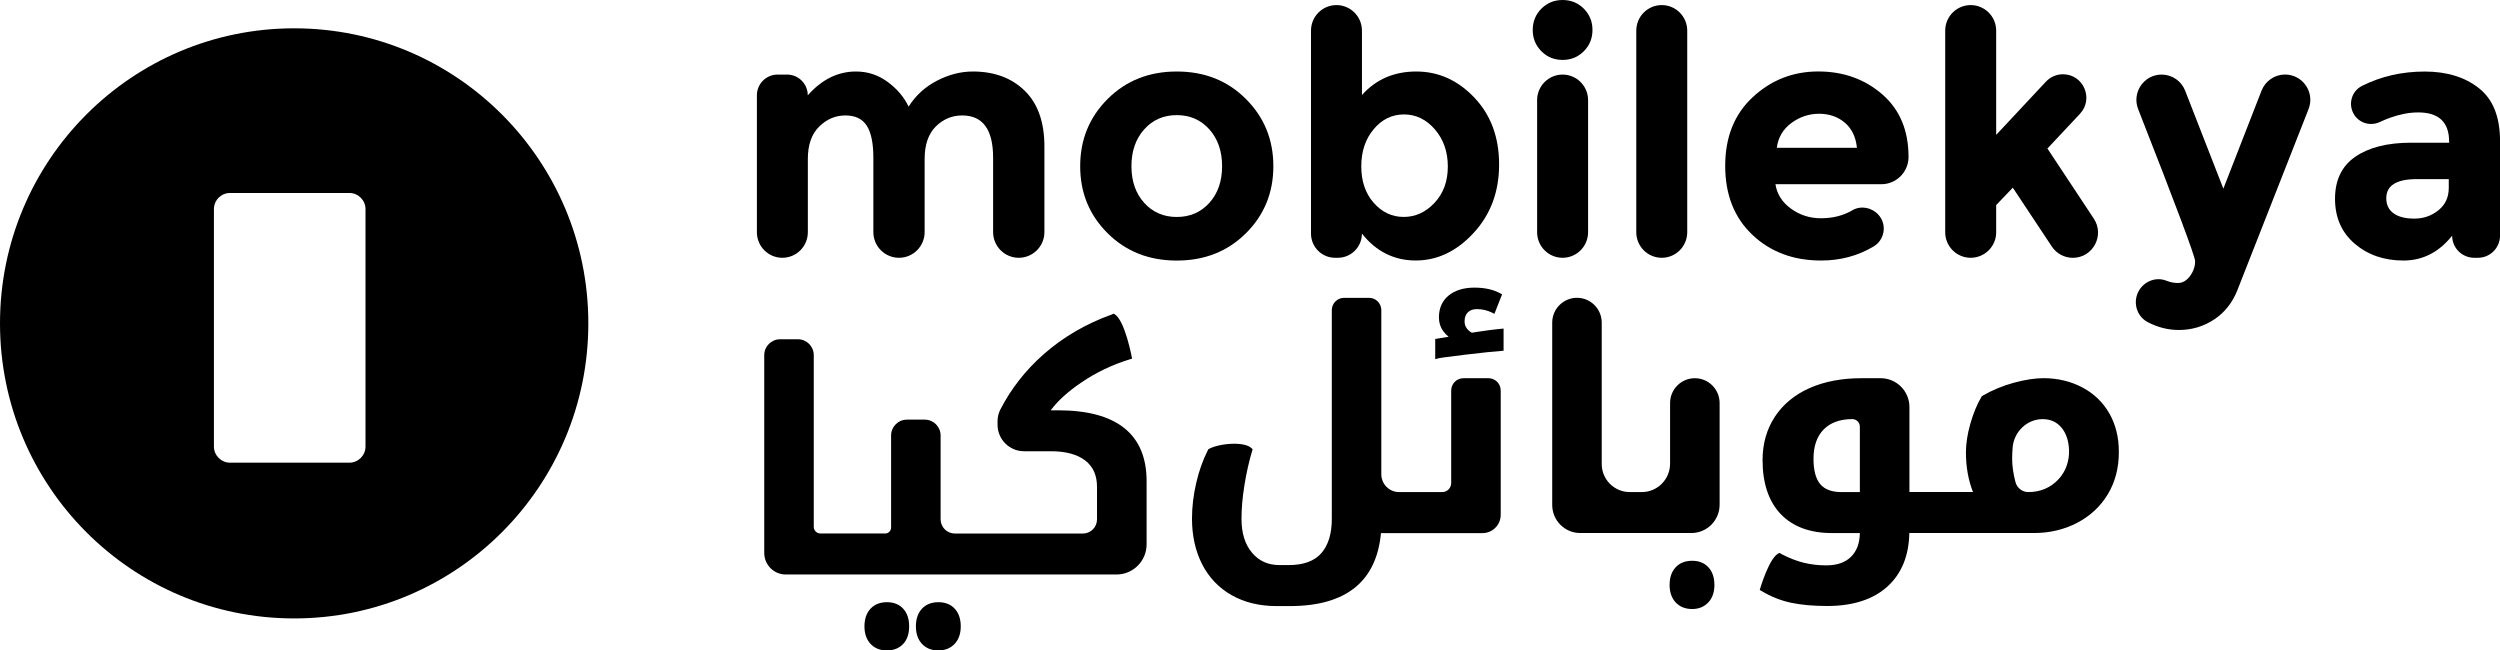 <svg width="123" height="32" viewBox="0 0 123 32" fill="none" xmlns="http://www.w3.org/2000/svg">
<g clip-path="url(#clip0_614_1109)">
<path d="M46.169 29.628C45.829 29.628 45.555 29.737 45.357 29.952C45.161 30.164 45.062 30.454 45.062 30.818C45.062 31.175 45.163 31.466 45.361 31.678C45.561 31.893 45.833 32.002 46.169 32.002C46.494 32.002 46.764 31.893 46.966 31.68C47.168 31.468 47.269 31.177 47.269 30.82C47.269 30.458 47.172 30.166 46.978 29.954C46.782 29.737 46.51 29.628 46.169 29.628Z" fill="black"/>
<path d="M43.638 29.628C43.297 29.628 43.024 29.737 42.826 29.952C42.63 30.164 42.531 30.454 42.531 30.818C42.531 31.175 42.632 31.466 42.83 31.678C43.03 31.893 43.301 32.002 43.638 32.002C43.963 32.002 44.23 31.897 44.431 31.688C44.629 31.48 44.73 31.187 44.73 30.82C44.73 30.452 44.633 30.16 44.438 29.95C44.242 29.735 43.973 29.628 43.638 29.628Z" fill="black"/>
<path d="M52.054 20.187H51.696C52.034 19.728 52.535 19.271 53.191 18.826C53.93 18.323 54.734 17.938 55.584 17.68C55.613 17.672 55.699 17.644 55.699 17.644C55.699 17.644 55.342 15.679 54.799 15.437C54.776 15.427 54.726 15.463 54.7 15.473C53.427 15.928 52.294 16.591 51.329 17.445C50.442 18.23 49.733 19.142 49.214 20.155C49.123 20.332 49.081 20.529 49.079 20.725V20.886C49.075 21.611 49.659 22.201 50.382 22.201H51.711C52.438 22.201 53.007 22.357 53.397 22.66C53.785 22.962 53.973 23.388 53.973 23.96V25.555C53.973 25.939 53.662 26.25 53.28 26.25H46.98C46.593 26.25 46.278 25.937 46.278 25.547V21.427C46.278 20.996 45.93 20.646 45.5 20.646H44.621C44.191 20.646 43.842 20.996 43.842 21.427V25.954C43.842 26.117 43.712 26.248 43.549 26.248H40.366C40.184 26.248 40.037 26.102 40.037 25.919V17.473C40.037 17.042 39.689 16.692 39.259 16.692H38.38C37.95 16.692 37.601 17.042 37.601 17.473V27.206C37.601 27.79 38.075 28.265 38.657 28.265H54.934C55.75 28.265 56.413 27.601 56.413 26.781V23.674C56.412 21.361 54.946 20.187 52.054 20.187Z" fill="black"/>
<path d="M72.643 16.333L72.415 16.37C72.318 16.321 72.237 16.249 72.166 16.156C72.093 16.059 72.057 15.945 72.057 15.814C72.057 15.62 72.11 15.475 72.219 15.367C72.33 15.26 72.475 15.208 72.659 15.208C72.927 15.208 73.182 15.268 73.418 15.387L73.525 15.441L73.903 14.481L73.818 14.435C73.477 14.247 73.049 14.151 72.542 14.151C72.019 14.151 71.596 14.28 71.281 14.533C70.96 14.791 70.795 15.157 70.795 15.618C70.795 15.874 70.867 16.1 71.005 16.291C71.082 16.396 71.172 16.49 71.273 16.569L70.613 16.677V17.672L70.752 17.634C70.821 17.614 71.114 17.567 72.122 17.447C72.932 17.35 73.521 17.29 73.873 17.265L73.976 17.257V16.166L73.857 16.176C73.558 16.202 73.15 16.255 72.643 16.333Z" fill="black"/>
<path d="M70.96 24.21H68.834C68.353 24.21 67.961 23.819 67.961 23.334V15.258C67.961 14.924 67.692 14.654 67.359 14.654H66.127C65.794 14.654 65.525 14.924 65.525 15.258V25.533C65.525 26.256 65.352 26.823 65.01 27.216C64.671 27.605 64.13 27.802 63.401 27.802H62.958C62.389 27.802 61.946 27.603 61.601 27.196C61.256 26.789 61.082 26.229 61.082 25.535C61.082 25.037 61.127 24.492 61.219 23.914C61.318 23.284 61.456 22.674 61.629 22.106C61.304 21.669 59.915 21.82 59.45 22.104C59.436 22.112 59.426 22.15 59.42 22.164C59.179 22.639 58.988 23.177 58.852 23.769C58.715 24.361 58.646 24.949 58.646 25.519C58.646 26.356 58.812 27.107 59.141 27.754C59.472 28.406 59.959 28.919 60.589 29.278C61.217 29.636 61.963 29.819 62.807 29.819H63.463C66.218 29.819 67.725 28.611 67.943 26.229H72.938C73.433 26.229 73.835 25.825 73.835 25.329V19.212C73.835 18.878 73.566 18.608 73.233 18.608H72.001C71.669 18.608 71.399 18.878 71.399 19.212V23.773C71.393 24.015 71.199 24.21 70.96 24.21Z" fill="black"/>
<path d="M80.776 24.21H80.184C79.423 24.21 78.805 23.592 78.805 22.827V15.874C78.805 15.198 78.258 14.652 77.587 14.652C76.914 14.652 76.369 15.2 76.369 15.874V24.842C76.369 25.605 76.985 26.225 77.747 26.225H83.214C83.983 26.225 84.605 25.601 84.605 24.83V19.829C84.605 19.154 84.058 18.608 83.386 18.608C82.713 18.608 82.168 19.156 82.168 19.829V22.815C82.166 23.586 81.544 24.21 80.776 24.21Z" fill="black"/>
<path d="M83.258 27.59C82.911 27.59 82.636 27.699 82.44 27.913C82.244 28.126 82.144 28.416 82.144 28.78C82.144 29.137 82.246 29.427 82.444 29.64C82.644 29.854 82.917 29.964 83.258 29.964C83.579 29.964 83.844 29.854 84.046 29.642C84.248 29.429 84.349 29.139 84.349 28.782C84.349 28.414 84.25 28.122 84.054 27.911C83.858 27.697 83.588 27.59 83.258 27.59Z" fill="black"/>
<path d="M103.778 20.336C103.463 19.788 103.013 19.357 102.443 19.057C101.874 18.759 101.234 18.606 100.541 18.606C100.125 18.606 99.638 18.681 99.091 18.828C98.545 18.975 98.02 19.194 97.534 19.474L97.509 19.488L97.495 19.512C97.277 19.877 97.093 20.32 96.946 20.829C96.8 21.337 96.724 21.82 96.724 22.261C96.724 22.968 96.841 23.624 97.071 24.208H93.944V20.026C93.944 19.243 93.312 18.608 92.529 18.608H91.571C90.62 18.608 89.768 18.77 89.039 19.09C88.305 19.414 87.73 19.887 87.326 20.499C86.924 21.111 86.718 21.828 86.718 22.635C86.718 23.773 87.017 24.665 87.607 25.287C88.198 25.911 89.049 26.227 90.139 26.227H91.505C91.499 26.717 91.355 27.107 91.079 27.385C90.796 27.671 90.384 27.816 89.855 27.816C89.479 27.816 89.111 27.774 88.76 27.691C88.412 27.607 88.035 27.462 87.643 27.258C87.643 27.258 87.572 27.2 87.546 27.208C87.057 27.361 86.579 29.024 86.579 29.024C86.579 29.024 86.647 29.064 86.668 29.078C87.132 29.356 87.623 29.55 88.124 29.656C88.621 29.761 89.218 29.815 89.897 29.815C91.171 29.815 92.173 29.489 92.876 28.845C93.559 28.219 93.918 27.339 93.939 26.225H100.072C100.842 26.225 101.557 26.056 102.195 25.724C102.835 25.39 103.344 24.917 103.704 24.319C104.065 23.721 104.247 23.024 104.247 22.249C104.251 21.528 104.092 20.884 103.778 20.336ZM101.797 22.136C101.817 22.668 101.642 23.189 101.28 23.578C100.89 23.997 100.389 24.21 99.79 24.21C99.493 24.21 99.236 24.006 99.161 23.717C99.052 23.3 98.998 22.919 98.998 22.577C98.998 22.38 99.006 22.188 99.024 21.997C99.093 21.24 99.725 20.628 100.484 20.622C100.488 20.622 100.492 20.622 100.496 20.622C100.892 20.622 101.199 20.763 101.436 21.053C101.658 21.323 101.779 21.687 101.797 22.136ZM91.505 20.994V24.21H90.59C90.127 24.21 89.78 24.081 89.56 23.825C89.337 23.564 89.224 23.143 89.224 22.575C89.224 21.951 89.392 21.465 89.727 21.127C90.059 20.791 90.535 20.62 91.137 20.62C91.341 20.622 91.505 20.789 91.505 20.994Z" fill="black"/>
<path d="M45.492 7.824V11.418C45.492 12.117 44.928 12.683 44.231 12.683C43.533 12.683 42.969 12.117 42.969 11.418V7.758C42.969 7.043 42.86 6.518 42.644 6.183C42.426 5.847 42.076 5.68 41.592 5.68C41.107 5.68 40.679 5.861 40.307 6.224C39.934 6.588 39.746 7.12 39.746 7.824V11.426C39.746 12.119 39.186 12.683 38.492 12.683C37.801 12.683 37.239 12.121 37.239 11.426V4.691C37.239 4.126 37.694 3.669 38.257 3.669H38.724C39.287 3.669 39.742 4.126 39.742 4.691C40.434 3.908 41.224 3.518 42.115 3.518C42.684 3.518 43.199 3.685 43.66 4.021C44.122 4.357 44.47 4.764 44.704 5.245C45.049 4.699 45.514 4.273 46.098 3.971C46.683 3.669 47.271 3.518 47.861 3.518C48.919 3.518 49.77 3.834 50.416 4.464C51.062 5.096 51.385 6.008 51.385 7.204V11.418C51.385 12.117 50.82 12.683 50.123 12.683C49.426 12.683 48.861 12.117 48.861 11.418V7.758C48.861 6.373 48.354 5.68 47.342 5.68C46.841 5.68 46.407 5.861 46.039 6.224C45.676 6.588 45.492 7.12 45.492 7.824Z" fill="black"/>
<path d="M62.649 8.177C62.649 9.485 62.197 10.585 61.296 11.479C60.395 12.373 59.26 12.82 57.897 12.82C56.532 12.82 55.4 12.373 54.498 11.479C53.597 10.585 53.145 9.485 53.145 8.177C53.145 6.87 53.597 5.767 54.498 4.867C55.4 3.969 56.532 3.518 57.897 3.518C59.262 3.518 60.395 3.967 61.296 4.867C62.197 5.767 62.649 6.87 62.649 8.177ZM55.667 8.177C55.667 8.914 55.875 9.514 56.293 9.979C56.711 10.442 57.245 10.675 57.897 10.675C58.549 10.675 59.084 10.442 59.502 9.979C59.919 9.516 60.127 8.916 60.127 8.177C60.127 7.44 59.919 6.836 59.502 6.367C59.084 5.899 58.549 5.664 57.897 5.664C57.245 5.664 56.711 5.899 56.293 6.367C55.875 6.836 55.667 7.44 55.667 8.177Z" fill="black"/>
<path d="M69.68 3.518C70.772 3.518 71.724 3.946 72.536 4.8C73.348 5.654 73.756 6.751 73.756 8.092C73.756 9.433 73.338 10.555 72.503 11.459C71.667 12.365 70.718 12.816 69.654 12.816C68.591 12.816 67.707 12.375 67.006 11.493C67.006 12.151 66.475 12.683 65.82 12.683H65.687C65.032 12.683 64.501 12.151 64.501 11.493V1.508C64.501 0.815 65.061 0.25 65.754 0.25C66.446 0.25 67.008 0.813 67.008 1.508V4.675C67.698 3.904 68.589 3.518 69.68 3.518ZM66.975 8.185C66.975 8.916 67.179 9.514 67.585 9.977C67.991 10.44 68.484 10.673 69.062 10.673C69.641 10.673 70.148 10.44 70.581 9.977C71.015 9.514 71.233 8.918 71.233 8.193C71.233 7.468 71.021 6.858 70.597 6.367C70.173 5.877 69.668 5.63 69.078 5.63C68.488 5.63 67.989 5.873 67.583 6.359C67.177 6.844 66.975 7.454 66.975 8.185Z" fill="black"/>
<path d="M75.836 2.521C75.553 2.237 75.41 1.887 75.41 1.474C75.41 1.061 75.553 0.711 75.836 0.427C76.12 0.143 76.468 0 76.88 0C77.292 0 77.641 0.143 77.924 0.427C78.207 0.711 78.35 1.061 78.35 1.474C78.35 1.887 78.207 2.237 77.924 2.521C77.641 2.805 77.292 2.948 76.88 2.948C76.468 2.948 76.12 2.807 75.836 2.521ZM76.88 12.683C76.189 12.683 75.626 12.121 75.626 11.426V4.927C75.626 4.234 76.187 3.669 76.88 3.669C77.571 3.669 78.134 4.232 78.134 4.927V11.428C78.132 12.121 77.571 12.683 76.88 12.683Z" fill="black"/>
<path d="M81.758 12.683C81.067 12.683 80.505 12.121 80.505 11.426V1.508C80.505 0.815 81.065 0.25 81.758 0.25C82.45 0.25 83.012 0.813 83.012 1.508V11.428C83.01 12.121 82.45 12.683 81.758 12.683Z" fill="black"/>
<path d="M92.412 10.559C92.854 11.038 92.735 11.801 92.175 12.131C91.4 12.59 90.541 12.818 89.6 12.818C88.235 12.818 87.108 12.397 86.217 11.553C85.326 10.71 84.88 9.578 84.88 8.159C84.88 6.741 85.334 5.612 86.241 4.774C87.148 3.936 88.219 3.516 89.455 3.516C90.691 3.516 91.741 3.89 92.605 4.639C93.468 5.388 93.9 6.415 93.9 7.722C93.9 8.463 93.302 9.063 92.563 9.063H87.352C87.429 9.556 87.686 9.957 88.12 10.269C88.554 10.583 89.045 10.738 89.59 10.738C90.176 10.738 90.693 10.607 91.141 10.343C91.557 10.102 92.088 10.206 92.412 10.559ZM90.76 6.032C90.416 5.742 89.994 5.597 89.499 5.597C89.004 5.597 88.55 5.748 88.138 6.05C87.726 6.352 87.486 6.759 87.419 7.273H91.361C91.307 6.735 91.105 6.322 90.76 6.032Z" fill="black"/>
<path d="M96.958 12.683C96.267 12.683 95.704 12.121 95.704 11.426V1.508C95.704 0.815 96.265 0.25 96.958 0.25C97.649 0.25 98.212 0.813 98.212 1.508V6.636L100.66 4.017C100.878 3.785 101.181 3.654 101.498 3.654C102.506 3.654 103.025 4.861 102.336 5.597L100.733 7.307L103.015 10.756C103.562 11.582 102.971 12.685 101.983 12.685C101.569 12.685 101.181 12.476 100.951 12.131L99.03 9.234L98.212 10.088V11.43C98.212 12.121 97.649 12.683 96.958 12.683Z" fill="black"/>
<path d="M107.198 16.235C106.669 16.235 106.16 16.106 105.667 15.848C105.101 15.552 104.914 14.823 105.249 14.277C105.526 13.822 106.093 13.613 106.588 13.812C106.772 13.885 106.958 13.923 107.149 13.923C107.382 13.923 107.582 13.808 107.751 13.579C107.917 13.351 108 13.106 108 12.85C108 12.62 107.065 10.126 105.198 5.372C104.877 4.556 105.477 3.669 106.352 3.669C106.863 3.669 107.323 3.983 107.509 4.46L109.389 9.282L111.268 4.46C111.455 3.983 111.914 3.667 112.425 3.667C113.301 3.667 113.903 4.554 113.58 5.37L110.074 14.29C109.828 14.904 109.448 15.381 108.929 15.723C108.408 16.065 107.832 16.235 107.198 16.235Z" fill="black"/>
<path d="M121.915 12.683H121.73C121.13 12.683 120.645 12.196 120.645 11.595C119.999 12.409 119.199 12.818 118.248 12.818C117.296 12.818 116.498 12.542 115.852 11.99C115.206 11.438 114.883 10.7 114.883 9.779C114.883 8.857 115.218 8.167 115.886 7.708C116.553 7.252 117.466 7.021 118.625 7.021H120.497V6.971C120.497 6.01 119.989 5.531 118.977 5.531C118.544 5.531 118.084 5.618 117.599 5.791C117.421 5.855 117.252 5.924 117.094 6C116.652 6.21 116.123 6.079 115.846 5.674C115.505 5.179 115.676 4.494 116.21 4.226C117.147 3.757 118.175 3.52 119.294 3.52C120.386 3.52 121.277 3.795 121.966 4.341C122.657 4.887 123.002 5.754 123.002 6.938V11.596C123 12.196 122.515 12.683 121.915 12.683ZM120.479 9.248V8.813H118.908C117.906 8.813 117.405 9.127 117.405 9.751C117.405 10.075 117.524 10.323 117.763 10.496C118.003 10.669 118.346 10.756 118.791 10.756C119.237 10.756 119.629 10.619 119.97 10.345C120.308 10.073 120.479 9.707 120.479 9.248Z" fill="black"/>
<path d="M14.473 1.393C6.481 1.393 0 7.891 0 15.91C0 23.928 6.481 30.427 14.473 30.427C22.467 30.427 28.946 23.926 28.946 15.91C28.946 7.891 22.467 1.393 14.473 1.393ZM17.983 21.971C17.983 22.406 17.626 22.764 17.192 22.764H11.316C10.882 22.764 10.525 22.406 10.525 21.971V10.287C10.525 9.852 10.88 9.495 11.316 9.495H17.192C17.626 9.495 17.983 9.852 17.983 10.287V21.971Z" fill="black"/>
</g>
<defs>
<clipPath id="clip0_614_1109">
<rect width="123" height="32" fill="white"/>
</clipPath>
</defs>
</svg>

